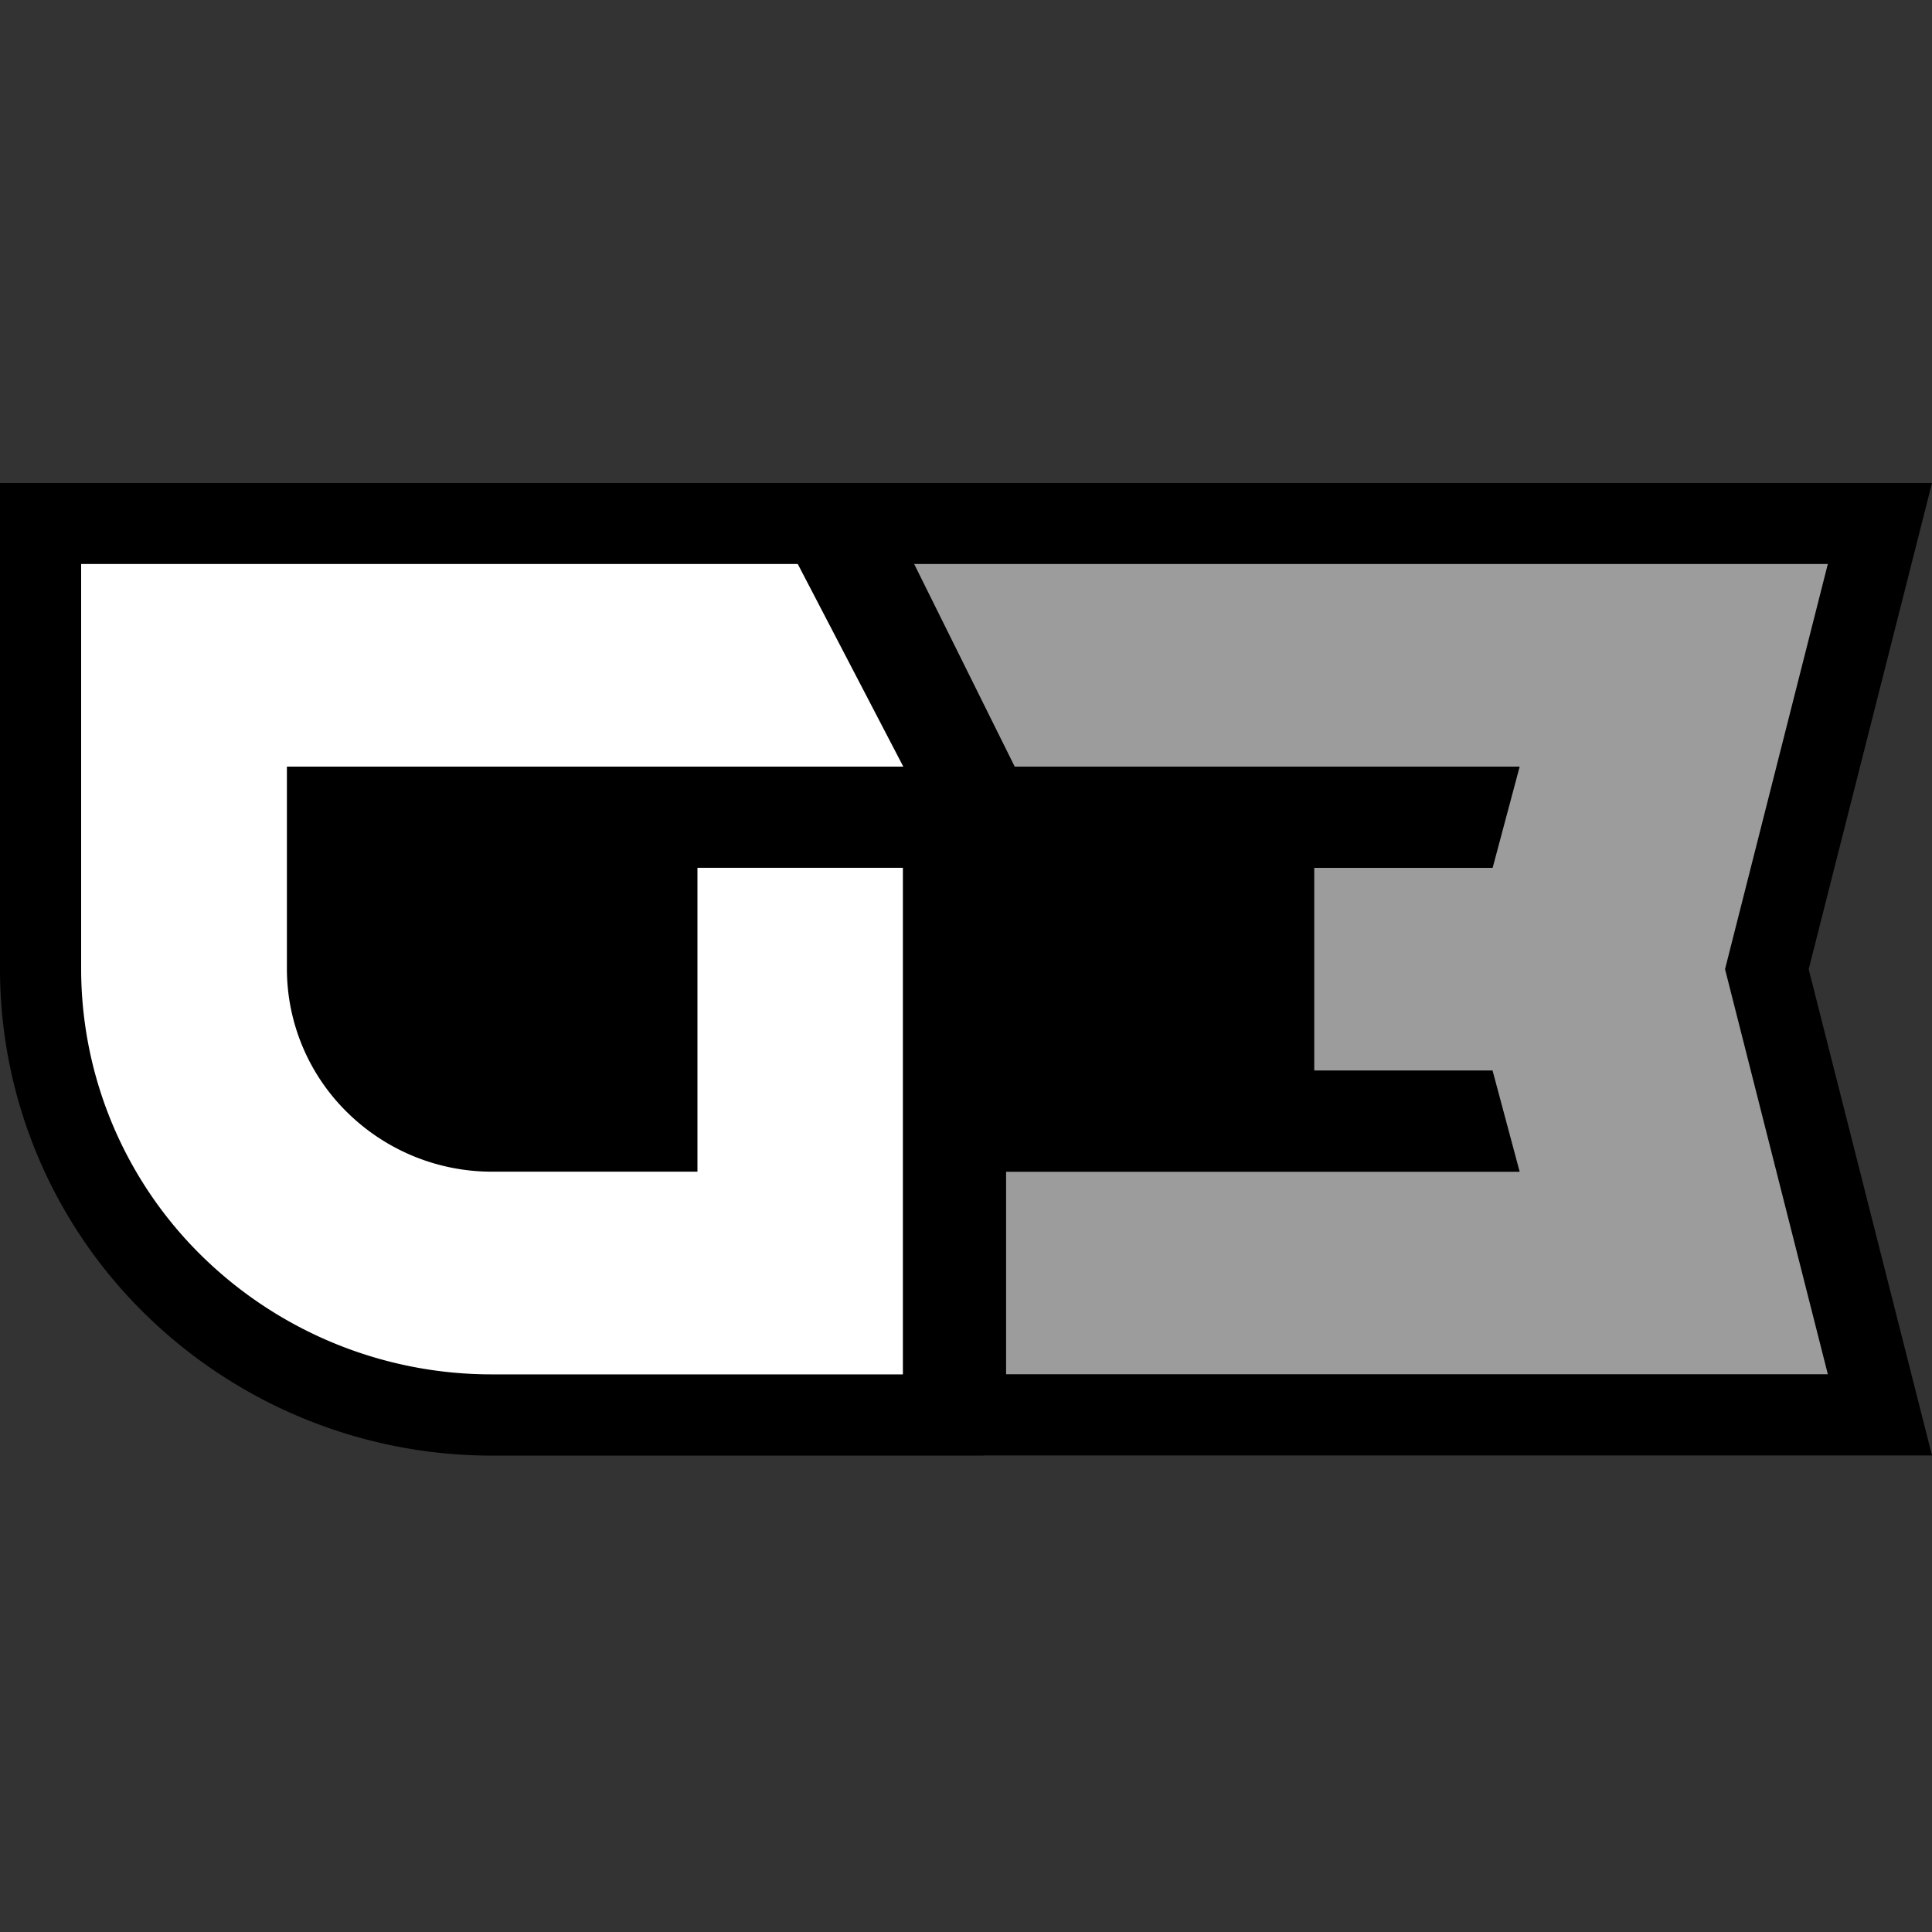 <svg xmlns="http://www.w3.org/2000/svg" width="24" height="24" fill="#000000"><rect width="100%" height="100%" fill="#333333" stroke="none"/><path fill="#000000" fill-rule="evenodd" d="M12.223 18.08H24l-1.532-6.04L24 6H0v6.042a6 6 0 0 0 1.796 4.275 6.15 6.15 0 0 0 4.316 1.765h6.111z" clip-rule="evenodd"/><path fill="#FFFFFF" d="M6.116 9.523h5.105L9.91 7.006H1.008v5.033a5 5 0 0 0 1.495 3.559 5.14 5.14 0 0 0 3.608 1.475h5.105V10.78H8.664v3.775H6.11c-.674 0-1.32-.266-1.8-.74a2.5 2.5 0 0 1-.746-1.777V9.523z"/><path fill="#9C9C9C" d="M22.706 7.006h-11.35l1.249 2.517h6.273l-.336 1.258h-2.216v2.517h2.215l.337 1.258h-6.38v2.515h10.208l-1.277-5.032z"/></svg>